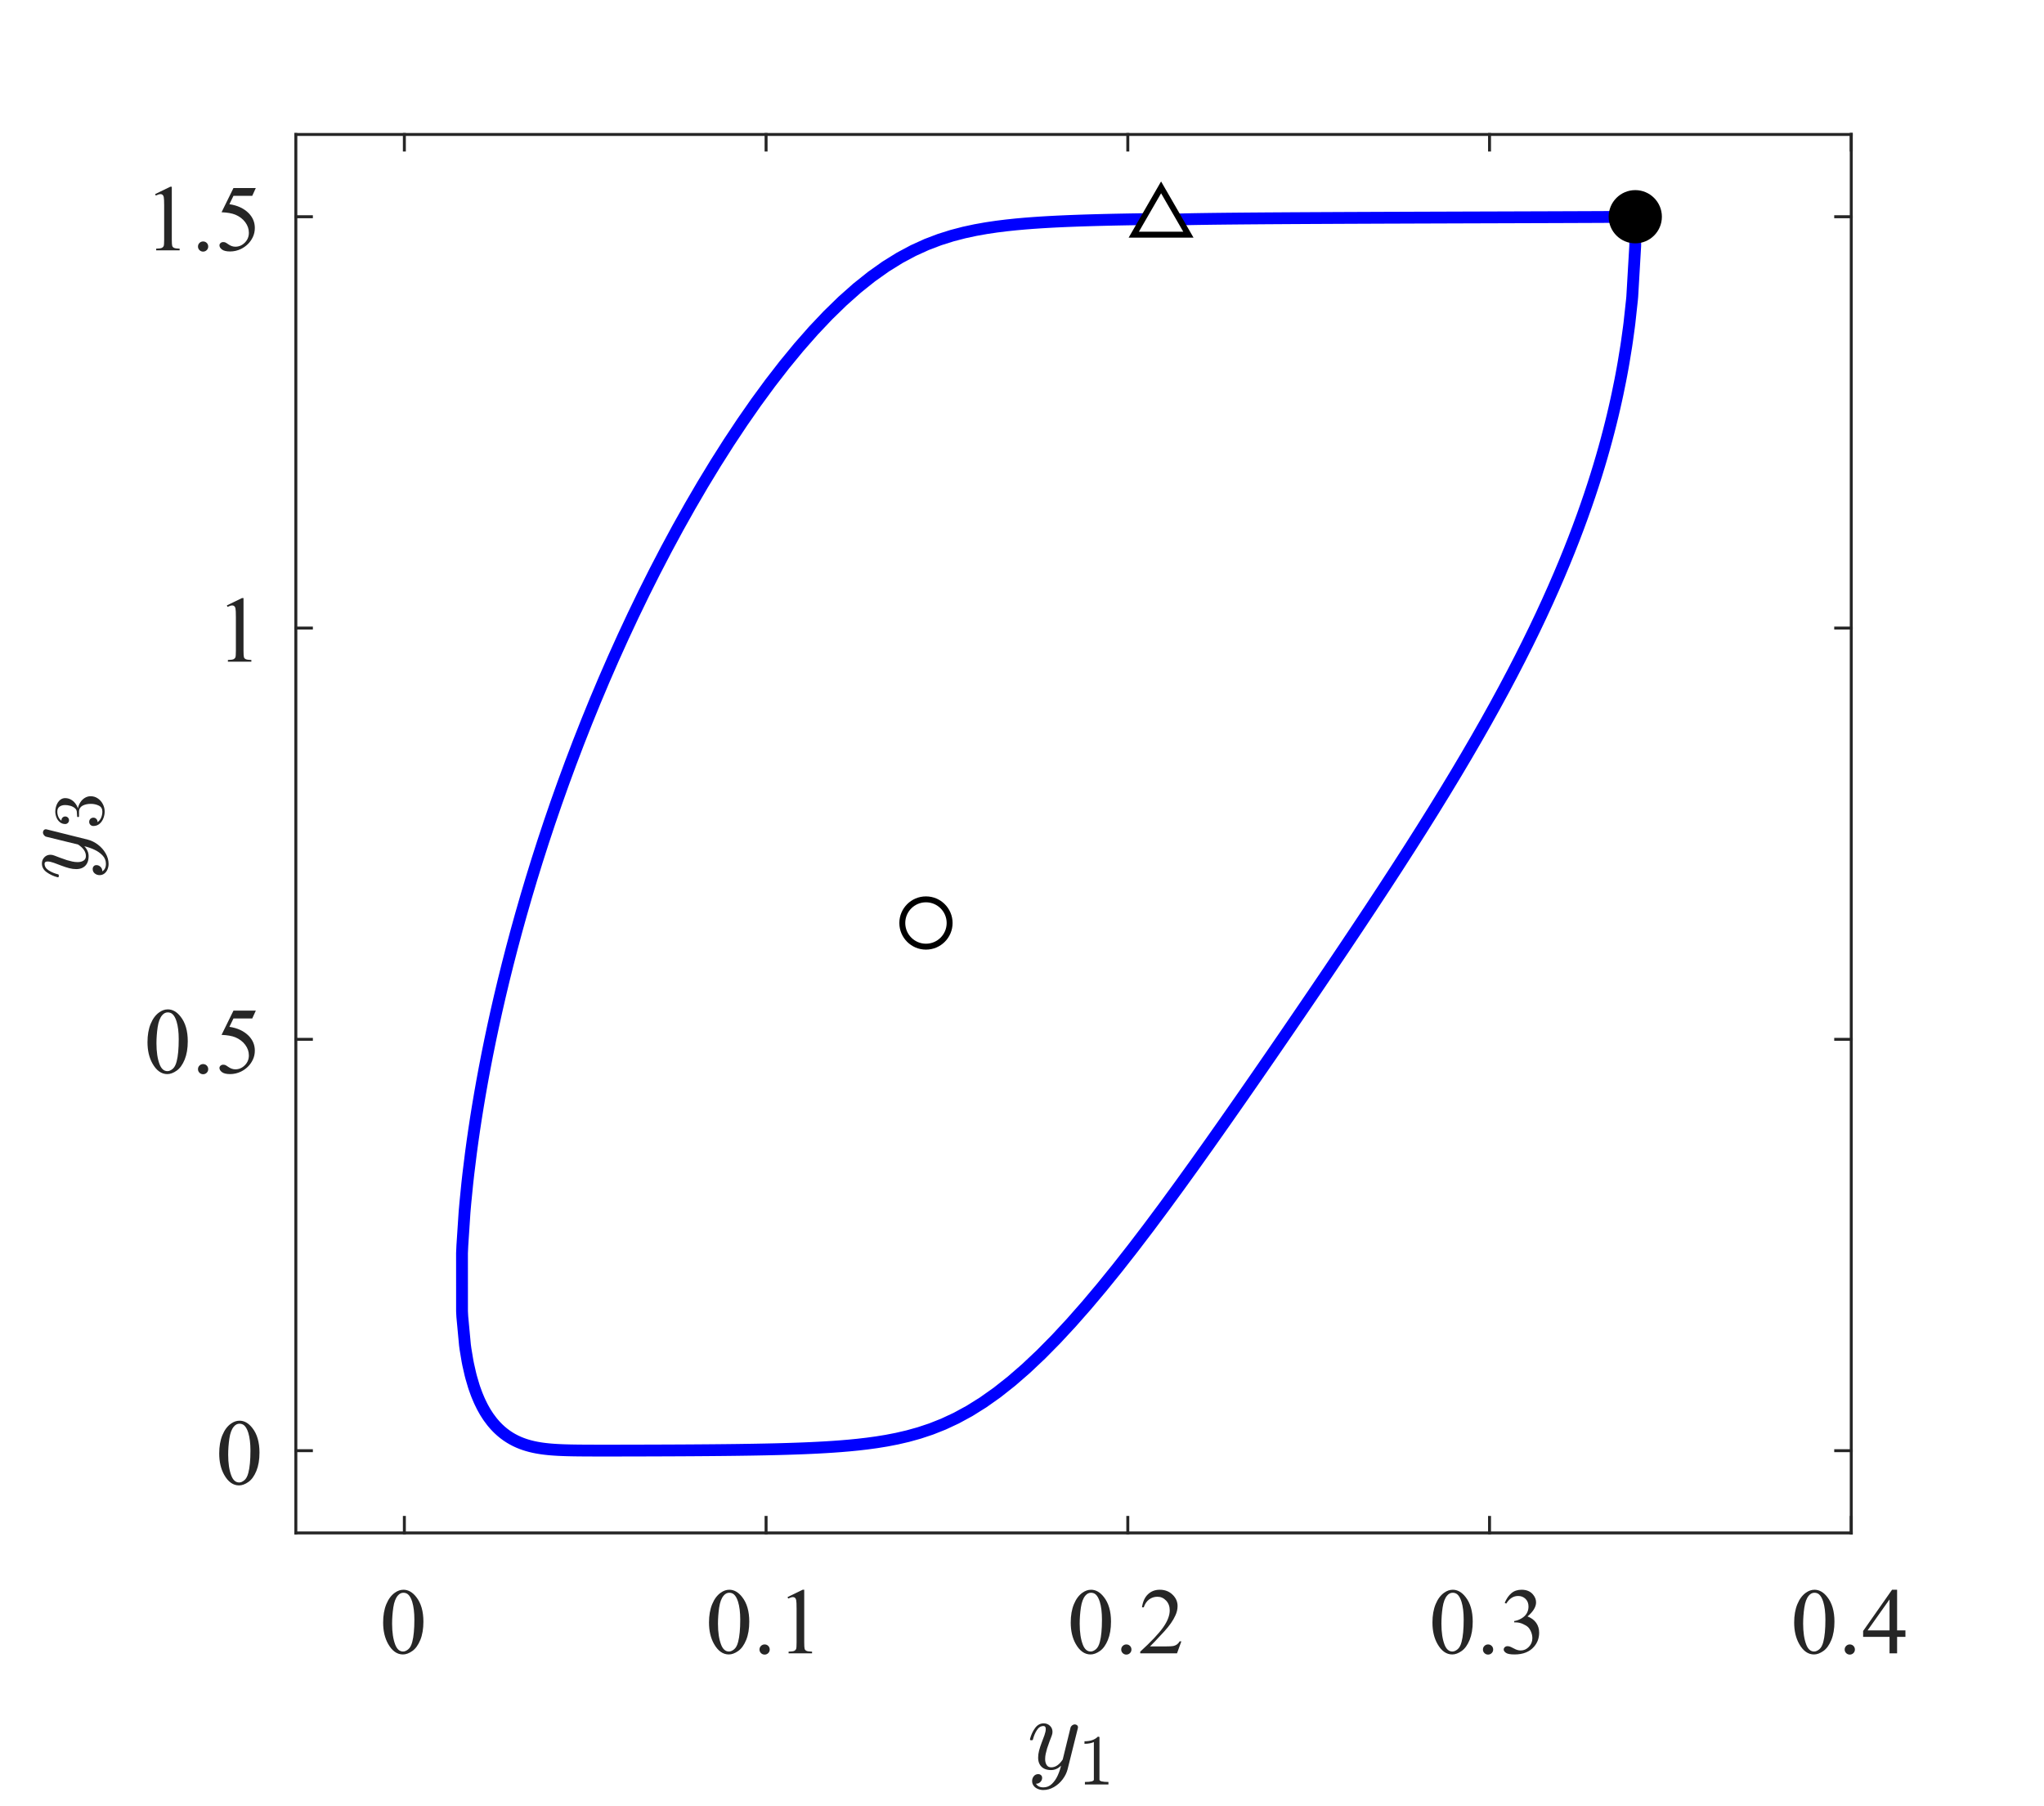 <?xml version="1.0"?>
<!DOCTYPE svg PUBLIC '-//W3C//DTD SVG 1.0//EN'
          'http://www.w3.org/TR/2001/REC-SVG-20010904/DTD/svg10.dtd'>
<svg xmlns:xlink="http://www.w3.org/1999/xlink" style="fill-opacity:1; color-rendering:auto; color-interpolation:auto; text-rendering:auto; stroke:black; stroke-linecap:square; stroke-miterlimit:10; shape-rendering:auto; stroke-opacity:1; fill:black; stroke-dasharray:none; font-weight:normal; stroke-width:1; font-family:'Dialog'; font-style:normal; stroke-linejoin:miter; font-size:12px; stroke-dashoffset:0; image-rendering:auto;" width="456" height="403" xmlns="http://www.w3.org/2000/svg"
><rect width="100%" height="100%" fill="#808080" stroke="none"/><!--Generated by the Batik Graphics2D SVG Generator--><defs id="genericDefs"
  /><g
  ><defs id="defs1"
    ><clipPath clipPathUnits="userSpaceOnUse" id="clipPath1"
      ><path d="M0 0 L456 0 L456 403 L0 403 L0 0 Z"
      /></clipPath
    ></defs
    ><g style="fill:white; stroke:white;"
    ><rect x="0" y="0" width="456" style="clip-path:url(#clipPath1); stroke:none;" height="403"
    /></g
    ><g style="fill:white; text-rendering:optimizeSpeed; color-rendering:optimizeSpeed; image-rendering:optimizeSpeed; shape-rendering:crispEdges; stroke:white; color-interpolation:sRGB;"
    ><rect x="0" width="456" height="403" y="0" style="stroke:none;"
      /><path style="stroke:none;" d="M66 342 L413 342 L413 30 L66 30 Z"
    /></g
    ><g style="fill:rgb(38,38,38); text-rendering:geometricPrecision; image-rendering:optimizeQuality; color-rendering:optimizeQuality; stroke-linejoin:round; stroke:rgb(38,38,38); color-interpolation:linearRGB; stroke-width:0.66;"
    ><line y2="342" style="fill:none;" x1="66" x2="413" y1="342"
      /><line y2="30" style="fill:none;" x1="66" x2="413" y1="30"
      /><line y2="338.53" style="fill:none;" x1="90.209" x2="90.209" y1="342"
      /><line y2="338.53" style="fill:none;" x1="170.907" x2="170.907" y1="342"
      /><line y2="338.53" style="fill:none;" x1="251.605" x2="251.605" y1="342"
      /><line y2="338.53" style="fill:none;" x1="332.302" x2="332.302" y1="342"
      /><line y2="338.53" style="fill:none;" x1="413" x2="413" y1="342"
      /><line y2="33.47" style="fill:none;" x1="90.209" x2="90.209" y1="30"
      /><line y2="33.47" style="fill:none;" x1="170.907" x2="170.907" y1="30"
      /><line y2="33.47" style="fill:none;" x1="251.605" x2="251.605" y1="30"
      /><line y2="33.47" style="fill:none;" x1="332.302" x2="332.302" y1="30"
      /><line y2="33.47" style="fill:none;" x1="413" x2="413" y1="30"
    /></g
    ><g transform="translate(90.209,348.861)" style="font-size:21.111px; fill:rgb(38,38,38); text-rendering:geometricPrecision; image-rendering:optimizeQuality; color-rendering:optimizeQuality; font-family:'Times New Roman'; stroke:rgb(38,38,38); color-interpolation:linearRGB;"
    ><path style="stroke:none;" d="M-4.734 13.125 Q-4.734 10.75 -4.023 9.031 Q-3.312 7.312 -2.109 6.469 Q-1.188 5.812 -0.203 5.812 Q1.391 5.812 2.656 7.438 Q4.25 9.453 4.25 12.922 Q4.25 15.328 3.555 17.023 Q2.859 18.719 1.773 19.484 Q0.688 20.25 -0.312 20.25 Q-2.297 20.25 -3.625 17.891 Q-4.734 15.922 -4.734 13.125 ZM-2.734 13.391 Q-2.734 16.25 -2.031 18.078 Q-1.438 19.594 -0.281 19.594 Q0.266 19.594 0.867 19.102 Q1.469 18.609 1.766 17.438 Q2.234 15.672 2.234 12.469 Q2.234 10.078 1.75 8.5 Q1.375 7.312 0.797 6.828 Q0.375 6.484 -0.219 6.484 Q-0.922 6.484 -1.453 7.109 Q-2.203 7.969 -2.469 9.789 Q-2.734 11.609 -2.734 13.391 Z"
    /></g
    ><g transform="translate(170.907,348.861)" style="font-size:21.111px; fill:rgb(38,38,38); text-rendering:geometricPrecision; image-rendering:optimizeQuality; color-rendering:optimizeQuality; font-family:'Times New Roman'; stroke:rgb(38,38,38); color-interpolation:linearRGB;"
    ><path style="stroke:none;" d="M-12.734 13.125 Q-12.734 10.75 -12.023 9.031 Q-11.312 7.312 -10.109 6.469 Q-9.188 5.812 -8.203 5.812 Q-6.609 5.812 -5.344 7.438 Q-3.75 9.453 -3.75 12.922 Q-3.75 15.328 -4.445 17.023 Q-5.141 18.719 -6.227 19.484 Q-7.312 20.25 -8.312 20.25 Q-10.297 20.25 -11.625 17.891 Q-12.734 15.922 -12.734 13.125 ZM-10.734 13.391 Q-10.734 16.25 -10.031 18.078 Q-9.438 19.594 -8.281 19.594 Q-7.734 19.594 -7.133 19.102 Q-6.531 18.609 -6.234 17.438 Q-5.766 15.672 -5.766 12.469 Q-5.766 10.078 -6.25 8.5 Q-6.625 7.312 -7.203 6.828 Q-7.625 6.484 -8.219 6.484 Q-8.922 6.484 -9.453 7.109 Q-10.203 7.969 -10.469 9.789 Q-10.734 11.609 -10.734 13.391 ZM-0.328 18.016 Q0.156 18.016 0.484 18.344 Q0.812 18.672 0.812 19.156 Q0.812 19.625 0.477 19.953 Q0.141 20.281 -0.328 20.281 Q-0.797 20.281 -1.133 19.953 Q-1.469 19.625 -1.469 19.156 Q-1.469 18.672 -1.133 18.344 Q-0.797 18.016 -0.328 18.016 ZM4.789 7.453 L8.164 5.812 L8.508 5.812 L8.508 17.547 Q8.508 18.719 8.602 19.008 Q8.695 19.297 9.008 19.445 Q9.32 19.594 10.258 19.625 L10.258 20 L5.023 20 L5.023 19.625 Q6.008 19.594 6.297 19.445 Q6.586 19.297 6.695 19.047 Q6.805 18.797 6.805 17.547 L6.805 10.047 Q6.805 8.531 6.711 8.094 Q6.633 7.766 6.445 7.609 Q6.258 7.453 5.992 7.453 Q5.617 7.453 4.93 7.781 L4.789 7.453 Z"
    /></g
    ><g transform="translate(251.605,348.861)" style="font-size:21.111px; fill:rgb(38,38,38); text-rendering:geometricPrecision; image-rendering:optimizeQuality; color-rendering:optimizeQuality; font-family:'Times New Roman'; stroke:rgb(38,38,38); color-interpolation:linearRGB;"
    ><path style="stroke:none;" d="M-12.734 13.125 Q-12.734 10.75 -12.023 9.031 Q-11.312 7.312 -10.109 6.469 Q-9.188 5.812 -8.203 5.812 Q-6.609 5.812 -5.344 7.438 Q-3.75 9.453 -3.75 12.922 Q-3.75 15.328 -4.445 17.023 Q-5.141 18.719 -6.227 19.484 Q-7.312 20.25 -8.312 20.25 Q-10.297 20.25 -11.625 17.891 Q-12.734 15.922 -12.734 13.125 ZM-10.734 13.391 Q-10.734 16.25 -10.031 18.078 Q-9.438 19.594 -8.281 19.594 Q-7.734 19.594 -7.133 19.102 Q-6.531 18.609 -6.234 17.438 Q-5.766 15.672 -5.766 12.469 Q-5.766 10.078 -6.25 8.5 Q-6.625 7.312 -7.203 6.828 Q-7.625 6.484 -8.219 6.484 Q-8.922 6.484 -9.453 7.109 Q-10.203 7.969 -10.469 9.789 Q-10.734 11.609 -10.734 13.391 ZM-0.328 18.016 Q0.156 18.016 0.484 18.344 Q0.812 18.672 0.812 19.156 Q0.812 19.625 0.477 19.953 Q0.141 20.281 -0.328 20.281 Q-0.797 20.281 -1.133 19.953 Q-1.469 19.625 -1.469 19.156 Q-1.469 18.672 -1.133 18.344 Q-0.797 18.016 -0.328 18.016 ZM11.945 17.328 L10.977 20 L2.773 20 L2.773 19.625 Q6.398 16.312 7.875 14.227 Q9.352 12.141 9.352 10.406 Q9.352 9.078 8.539 8.227 Q7.727 7.375 6.602 7.375 Q5.57 7.375 4.758 7.977 Q3.945 8.578 3.555 9.734 L3.164 9.734 Q3.43 7.844 4.492 6.828 Q5.555 5.812 7.133 5.812 Q8.836 5.812 9.969 6.898 Q11.102 7.984 11.102 9.453 Q11.102 10.516 10.602 11.578 Q9.852 13.234 8.148 15.094 Q5.586 17.875 4.961 18.453 L8.586 18.453 Q9.695 18.453 10.141 18.367 Q10.586 18.281 10.945 18.031 Q11.305 17.781 11.57 17.328 L11.945 17.328 Z"
    /></g
    ><g transform="translate(332.302,348.861)" style="font-size:21.111px; fill:rgb(38,38,38); text-rendering:geometricPrecision; image-rendering:optimizeQuality; color-rendering:optimizeQuality; font-family:'Times New Roman'; stroke:rgb(38,38,38); color-interpolation:linearRGB;"
    ><path style="stroke:none;" d="M-12.734 13.125 Q-12.734 10.75 -12.023 9.031 Q-11.312 7.312 -10.109 6.469 Q-9.188 5.812 -8.203 5.812 Q-6.609 5.812 -5.344 7.438 Q-3.75 9.453 -3.75 12.922 Q-3.75 15.328 -4.445 17.023 Q-5.141 18.719 -6.227 19.484 Q-7.312 20.25 -8.312 20.25 Q-10.297 20.25 -11.625 17.891 Q-12.734 15.922 -12.734 13.125 ZM-10.734 13.391 Q-10.734 16.25 -10.031 18.078 Q-9.438 19.594 -8.281 19.594 Q-7.734 19.594 -7.133 19.102 Q-6.531 18.609 -6.234 17.438 Q-5.766 15.672 -5.766 12.469 Q-5.766 10.078 -6.25 8.5 Q-6.625 7.312 -7.203 6.828 Q-7.625 6.484 -8.219 6.484 Q-8.922 6.484 -9.453 7.109 Q-10.203 7.969 -10.469 9.789 Q-10.734 11.609 -10.734 13.391 ZM-0.328 18.016 Q0.156 18.016 0.484 18.344 Q0.812 18.672 0.812 19.156 Q0.812 19.625 0.477 19.953 Q0.141 20.281 -0.328 20.281 Q-0.797 20.281 -1.133 19.953 Q-1.469 19.625 -1.469 19.156 Q-1.469 18.672 -1.133 18.344 Q-0.797 18.016 -0.328 18.016 ZM3.383 8.734 Q3.977 7.344 4.883 6.578 Q5.789 5.812 7.148 5.812 Q8.82 5.812 9.711 6.891 Q10.383 7.703 10.383 8.625 Q10.383 10.141 8.477 11.766 Q9.758 12.266 10.414 13.203 Q11.07 14.141 11.07 15.391 Q11.07 17.203 9.93 18.516 Q8.43 20.25 5.586 20.25 Q4.18 20.25 3.672 19.898 Q3.164 19.547 3.164 19.156 Q3.164 18.844 3.406 18.625 Q3.648 18.406 3.992 18.406 Q4.242 18.406 4.508 18.484 Q4.695 18.531 5.305 18.852 Q5.914 19.172 6.148 19.234 Q6.539 19.359 6.961 19.359 Q8.008 19.359 8.781 18.547 Q9.555 17.734 9.555 16.625 Q9.555 15.812 9.195 15.047 Q8.93 14.469 8.617 14.172 Q8.18 13.766 7.406 13.43 Q6.633 13.094 5.836 13.094 L5.508 13.094 L5.508 12.797 Q6.32 12.688 7.133 12.203 Q7.945 11.719 8.32 11.047 Q8.695 10.375 8.695 9.562 Q8.695 8.5 8.031 7.852 Q7.367 7.203 6.383 7.203 Q4.789 7.203 3.727 8.906 L3.383 8.734 Z"
    /></g
    ><g transform="translate(413,348.861)" style="font-size:21.111px; fill:rgb(38,38,38); text-rendering:geometricPrecision; image-rendering:optimizeQuality; color-rendering:optimizeQuality; font-family:'Times New Roman'; stroke:rgb(38,38,38); color-interpolation:linearRGB;"
    ><path style="stroke:none;" d="M-12.734 13.125 Q-12.734 10.75 -12.023 9.031 Q-11.312 7.312 -10.109 6.469 Q-9.188 5.812 -8.203 5.812 Q-6.609 5.812 -5.344 7.438 Q-3.75 9.453 -3.75 12.922 Q-3.75 15.328 -4.445 17.023 Q-5.141 18.719 -6.227 19.484 Q-7.312 20.25 -8.312 20.25 Q-10.297 20.25 -11.625 17.891 Q-12.734 15.922 -12.734 13.125 ZM-10.734 13.391 Q-10.734 16.25 -10.031 18.078 Q-9.438 19.594 -8.281 19.594 Q-7.734 19.594 -7.133 19.102 Q-6.531 18.609 -6.234 17.438 Q-5.766 15.672 -5.766 12.469 Q-5.766 10.078 -6.25 8.5 Q-6.625 7.312 -7.203 6.828 Q-7.625 6.484 -8.219 6.484 Q-8.922 6.484 -9.453 7.109 Q-10.203 7.969 -10.469 9.789 Q-10.734 11.609 -10.734 13.391 ZM-0.328 18.016 Q0.156 18.016 0.484 18.344 Q0.812 18.672 0.812 19.156 Q0.812 19.625 0.477 19.953 Q0.141 20.281 -0.328 20.281 Q-0.797 20.281 -1.133 19.953 Q-1.469 19.625 -1.469 19.156 Q-1.469 18.672 -1.133 18.344 Q-0.797 18.016 -0.328 18.016 ZM12.086 14.875 L12.086 16.328 L10.227 16.328 L10.227 20 L8.539 20 L8.539 16.328 L2.648 16.328 L2.648 15.016 L9.102 5.812 L10.227 5.812 L10.227 14.875 L12.086 14.875 ZM8.539 14.875 L8.539 7.969 L3.648 14.875 L8.539 14.875 Z"
    /></g
    ><g transform="translate(239.5,375.133)" style="font-size:23.222px; fill:rgb(38,38,38); text-rendering:geometricPrecision; image-rendering:optimizeQuality; color-rendering:optimizeQuality; font-family:'mwa_cmmi10'; stroke:rgb(38,38,38); color-interpolation:linearRGB;"
    ><path style="stroke:none;" d="M-8.4 22.803 Q-7.915 23.632 -6.728 23.632 Q-5.634 23.632 -4.837 22.866 Q-4.04 22.1 -3.548 21.014 Q-3.056 19.928 -2.79 18.803 Q-3.806 19.772 -5.009 19.772 Q-5.915 19.772 -6.556 19.452 Q-7.197 19.132 -7.548 18.507 Q-7.9 17.882 -7.9 17.007 Q-7.9 16.257 -7.697 15.46 Q-7.493 14.663 -7.126 13.694 Q-6.759 12.725 -6.493 12.007 Q-6.197 11.163 -6.197 10.616 Q-6.197 9.944 -6.697 9.944 Q-7.603 9.944 -8.197 10.882 Q-8.79 11.819 -9.072 12.975 Q-9.118 13.116 -9.259 13.116 L-9.525 13.116 Q-9.712 13.116 -9.712 12.897 L-9.712 12.835 Q-9.353 11.46 -8.587 10.405 Q-7.822 9.35 -6.65 9.35 Q-5.837 9.35 -5.267 9.889 Q-4.697 10.428 -4.697 11.257 Q-4.697 11.678 -4.884 12.147 Q-4.993 12.428 -5.353 13.374 Q-5.712 14.319 -5.9 14.936 Q-6.087 15.553 -6.212 16.147 Q-6.337 16.741 -6.337 17.335 Q-6.337 18.1 -6.009 18.632 Q-5.681 19.163 -4.978 19.163 Q-3.556 19.163 -2.415 17.413 L-0.681 10.335 Q-0.603 10.022 -0.322 9.803 Q-0.04 9.585 0.288 9.585 Q0.569 9.585 0.78 9.764 Q0.991 9.944 0.991 10.241 Q0.991 10.382 0.96 10.428 L-1.321 19.569 Q-1.618 20.757 -2.431 21.835 Q-3.243 22.913 -4.384 23.569 Q-5.525 24.225 -6.759 24.225 Q-7.353 24.225 -7.939 23.991 Q-8.525 23.757 -8.884 23.296 Q-9.243 22.835 -9.243 22.225 Q-9.243 21.6 -8.868 21.139 Q-8.493 20.678 -7.884 20.678 Q-7.509 20.678 -7.259 20.905 Q-7.009 21.132 -7.009 21.507 Q-7.009 22.038 -7.4 22.428 Q-7.79 22.819 -8.322 22.819 Q-8.337 22.803 -8.361 22.803 Q-8.384 22.803 -8.4 22.803 Z"
      /><path style="stroke:none;" d="M2.533 22.99 L2.533 22.427 Q4.533 22.427 4.533 21.912 L4.533 13.521 Q3.704 13.912 2.439 13.912 L2.439 13.349 Q4.408 13.349 5.408 12.334 L5.626 12.334 Q5.689 12.334 5.736 12.373 Q5.783 12.412 5.783 12.474 L5.783 21.912 Q5.783 22.427 7.783 22.427 L7.783 22.99 L2.533 22.99 Z"
    /></g
    ><g style="fill:rgb(38,38,38); text-rendering:geometricPrecision; image-rendering:optimizeQuality; color-rendering:optimizeQuality; stroke-linejoin:round; stroke:rgb(38,38,38); color-interpolation:linearRGB; stroke-width:0.66;"
    ><line y2="30" style="fill:none;" x1="66" x2="66" y1="342"
      /><line y2="30" style="fill:none;" x1="413" x2="413" y1="342"
      /><line y2="323.647" style="fill:none;" x1="66" x2="69.47" y1="323.647"
      /><line y2="231.882" style="fill:none;" x1="66" x2="69.47" y1="231.882"
      /><line y2="140.118" style="fill:none;" x1="66" x2="69.47" y1="140.118"
      /><line y2="48.353" style="fill:none;" x1="66" x2="69.47" y1="48.353"
      /><line y2="323.647" style="fill:none;" x1="413" x2="409.53" y1="323.647"
      /><line y2="231.882" style="fill:none;" x1="413" x2="409.53" y1="231.882"
      /><line y2="140.118" style="fill:none;" x1="413" x2="409.53" y1="140.118"
      /><line y2="48.353" style="fill:none;" x1="413" x2="409.53" y1="48.353"
    /></g
    ><g transform="translate(59.139,323.647)" style="font-size:21.111px; fill:rgb(38,38,38); text-rendering:geometricPrecision; image-rendering:optimizeQuality; color-rendering:optimizeQuality; font-family:'Times New Roman'; stroke:rgb(38,38,38); color-interpolation:linearRGB;"
    ><path style="stroke:none;" d="M-10.234 0.625 Q-10.234 -1.75 -9.523 -3.469 Q-8.812 -5.188 -7.609 -6.031 Q-6.688 -6.688 -5.703 -6.688 Q-4.109 -6.688 -2.844 -5.062 Q-1.25 -3.047 -1.25 0.422 Q-1.25 2.828 -1.945 4.523 Q-2.641 6.219 -3.727 6.984 Q-4.812 7.75 -5.812 7.75 Q-7.797 7.75 -9.125 5.391 Q-10.234 3.422 -10.234 0.625 ZM-8.234 0.891 Q-8.234 3.75 -7.531 5.578 Q-6.938 7.094 -5.781 7.094 Q-5.234 7.094 -4.633 6.602 Q-4.031 6.109 -3.734 4.938 Q-3.266 3.172 -3.266 -0.031 Q-3.266 -2.422 -3.75 -4 Q-4.125 -5.188 -4.703 -5.672 Q-5.125 -6.016 -5.719 -6.016 Q-6.422 -6.016 -6.953 -5.391 Q-7.703 -4.531 -7.969 -2.711 Q-8.234 -0.891 -8.234 0.891 Z"
    /></g
    ><g transform="translate(59.139,231.882)" style="font-size:21.111px; fill:rgb(38,38,38); text-rendering:geometricPrecision; image-rendering:optimizeQuality; color-rendering:optimizeQuality; font-family:'Times New Roman'; stroke:rgb(38,38,38); color-interpolation:linearRGB;"
    ><path style="stroke:none;" d="M-26.234 0.625 Q-26.234 -1.75 -25.523 -3.469 Q-24.812 -5.188 -23.609 -6.031 Q-22.688 -6.688 -21.703 -6.688 Q-20.109 -6.688 -18.844 -5.062 Q-17.25 -3.047 -17.25 0.422 Q-17.25 2.828 -17.945 4.523 Q-18.641 6.219 -19.727 6.984 Q-20.812 7.75 -21.812 7.75 Q-23.797 7.75 -25.125 5.391 Q-26.234 3.422 -26.234 0.625 ZM-24.234 0.891 Q-24.234 3.75 -23.531 5.578 Q-22.938 7.094 -21.781 7.094 Q-21.234 7.094 -20.633 6.602 Q-20.031 6.109 -19.734 4.938 Q-19.266 3.172 -19.266 -0.031 Q-19.266 -2.422 -19.75 -4 Q-20.125 -5.188 -20.703 -5.672 Q-21.125 -6.016 -21.719 -6.016 Q-22.422 -6.016 -22.953 -5.391 Q-23.703 -4.531 -23.969 -2.711 Q-24.234 -0.891 -24.234 0.891 ZM-13.828 5.516 Q-13.344 5.516 -13.016 5.844 Q-12.688 6.172 -12.688 6.656 Q-12.688 7.125 -13.023 7.453 Q-13.359 7.781 -13.828 7.781 Q-14.297 7.781 -14.633 7.453 Q-14.969 7.125 -14.969 6.656 Q-14.969 6.172 -14.633 5.844 Q-14.297 5.516 -13.828 5.516 ZM-2.07 -6.406 L-2.867 -4.656 L-7.055 -4.656 L-7.961 -2.797 Q-5.242 -2.391 -3.648 -0.781 Q-2.289 0.625 -2.289 2.5 Q-2.289 3.609 -2.734 4.539 Q-3.18 5.469 -3.859 6.125 Q-4.539 6.781 -5.367 7.188 Q-6.539 7.75 -7.789 7.75 Q-9.039 7.75 -9.609 7.32 Q-10.18 6.891 -10.18 6.375 Q-10.18 6.094 -9.938 5.875 Q-9.695 5.656 -9.352 5.656 Q-9.07 5.656 -8.875 5.734 Q-8.68 5.812 -8.195 6.156 Q-7.43 6.688 -6.633 6.688 Q-5.43 6.688 -4.523 5.781 Q-3.617 4.875 -3.617 3.578 Q-3.617 2.312 -4.43 1.219 Q-5.242 0.125 -6.664 -0.469 Q-7.789 -0.922 -9.711 -1 L-7.055 -6.406 L-2.07 -6.406 Z"
    /></g
    ><g transform="translate(59.139,140.118)" style="font-size:21.111px; fill:rgb(38,38,38); text-rendering:geometricPrecision; image-rendering:optimizeQuality; color-rendering:optimizeQuality; font-family:'Times New Roman'; stroke:rgb(38,38,38); color-interpolation:linearRGB;"
    ><path style="stroke:none;" d="M-8.531 -5.047 L-5.156 -6.688 L-4.812 -6.688 L-4.812 5.047 Q-4.812 6.219 -4.719 6.508 Q-4.625 6.797 -4.312 6.945 Q-4 7.094 -3.062 7.125 L-3.062 7.5 L-8.297 7.5 L-8.297 7.125 Q-7.312 7.094 -7.023 6.945 Q-6.734 6.797 -6.625 6.547 Q-6.516 6.297 -6.516 5.047 L-6.516 -2.453 Q-6.516 -3.969 -6.609 -4.406 Q-6.688 -4.734 -6.875 -4.891 Q-7.062 -5.047 -7.328 -5.047 Q-7.703 -5.047 -8.391 -4.719 L-8.531 -5.047 Z"
    /></g
    ><g transform="translate(59.139,48.353)" style="font-size:21.111px; fill:rgb(38,38,38); text-rendering:geometricPrecision; image-rendering:optimizeQuality; color-rendering:optimizeQuality; font-family:'Times New Roman'; stroke:rgb(38,38,38); color-interpolation:linearRGB;"
    ><path style="stroke:none;" d="M-24.531 -5.047 L-21.156 -6.688 L-20.812 -6.688 L-20.812 5.047 Q-20.812 6.219 -20.719 6.508 Q-20.625 6.797 -20.312 6.945 Q-20 7.094 -19.062 7.125 L-19.062 7.5 L-24.297 7.5 L-24.297 7.125 Q-23.312 7.094 -23.023 6.945 Q-22.734 6.797 -22.625 6.547 Q-22.516 6.297 -22.516 5.047 L-22.516 -2.453 Q-22.516 -3.969 -22.609 -4.406 Q-22.688 -4.734 -22.875 -4.891 Q-23.062 -5.047 -23.328 -5.047 Q-23.703 -5.047 -24.391 -4.719 L-24.531 -5.047 ZM-13.828 5.516 Q-13.344 5.516 -13.016 5.844 Q-12.688 6.172 -12.688 6.656 Q-12.688 7.125 -13.023 7.453 Q-13.359 7.781 -13.828 7.781 Q-14.297 7.781 -14.633 7.453 Q-14.969 7.125 -14.969 6.656 Q-14.969 6.172 -14.633 5.844 Q-14.297 5.516 -13.828 5.516 ZM-2.07 -6.406 L-2.867 -4.656 L-7.055 -4.656 L-7.961 -2.797 Q-5.242 -2.391 -3.648 -0.781 Q-2.289 0.625 -2.289 2.5 Q-2.289 3.609 -2.734 4.539 Q-3.18 5.469 -3.859 6.125 Q-4.539 6.781 -5.367 7.188 Q-6.539 7.75 -7.789 7.75 Q-9.039 7.75 -9.609 7.32 Q-10.18 6.891 -10.18 6.375 Q-10.18 6.094 -9.938 5.875 Q-9.695 5.656 -9.352 5.656 Q-9.07 5.656 -8.875 5.734 Q-8.68 5.812 -8.195 6.156 Q-7.43 6.688 -6.633 6.688 Q-5.43 6.688 -4.523 5.781 Q-3.617 4.875 -3.617 3.578 Q-3.617 2.312 -4.43 1.219 Q-5.242 0.125 -6.664 -0.469 Q-7.789 -0.922 -9.711 -1 L-7.055 -6.406 L-2.07 -6.406 Z"
    /></g
    ><g transform="translate(27.867,186) rotate(-90)" style="font-size:23.222px; fill:rgb(38,38,38); text-rendering:geometricPrecision; image-rendering:optimizeQuality; color-rendering:optimizeQuality; font-family:'mwa_cmmi10'; stroke:rgb(38,38,38); color-interpolation:linearRGB;"
    ><path style="stroke:none;" d="M-8.4 -5.063 Q-7.915 -4.235 -6.728 -4.235 Q-5.634 -4.235 -4.837 -5.001 Q-4.04 -5.766 -3.548 -6.852 Q-3.056 -7.938 -2.79 -9.063 Q-3.806 -8.095 -5.009 -8.095 Q-5.915 -8.095 -6.556 -8.415 Q-7.197 -8.735 -7.548 -9.36 Q-7.9 -9.985 -7.9 -10.86 Q-7.9 -11.61 -7.697 -12.407 Q-7.493 -13.204 -7.126 -14.173 Q-6.759 -15.141 -6.493 -15.86 Q-6.197 -16.704 -6.197 -17.251 Q-6.197 -17.923 -6.697 -17.923 Q-7.603 -17.923 -8.197 -16.985 Q-8.79 -16.048 -9.072 -14.891 Q-9.118 -14.751 -9.259 -14.751 L-9.525 -14.751 Q-9.712 -14.751 -9.712 -14.97 L-9.712 -15.032 Q-9.353 -16.407 -8.587 -17.462 Q-7.822 -18.516 -6.65 -18.516 Q-5.837 -18.516 -5.267 -17.977 Q-4.697 -17.438 -4.697 -16.61 Q-4.697 -16.188 -4.884 -15.72 Q-4.993 -15.438 -5.353 -14.493 Q-5.712 -13.548 -5.9 -12.93 Q-6.087 -12.313 -6.212 -11.72 Q-6.337 -11.126 -6.337 -10.532 Q-6.337 -9.766 -6.009 -9.235 Q-5.681 -8.704 -4.978 -8.704 Q-3.556 -8.704 -2.415 -10.454 L-0.681 -17.532 Q-0.603 -17.845 -0.322 -18.063 Q-0.04 -18.282 0.288 -18.282 Q0.569 -18.282 0.78 -18.102 Q0.991 -17.923 0.991 -17.626 Q0.991 -17.485 0.96 -17.438 L-1.321 -8.298 Q-1.618 -7.11 -2.431 -6.032 Q-3.243 -4.954 -4.384 -4.298 Q-5.525 -3.641 -6.759 -3.641 Q-7.353 -3.641 -7.939 -3.876 Q-8.525 -4.11 -8.884 -4.571 Q-9.243 -5.032 -9.243 -5.641 Q-9.243 -6.266 -8.868 -6.727 Q-8.493 -7.188 -7.884 -7.188 Q-7.509 -7.188 -7.259 -6.962 Q-7.009 -6.735 -7.009 -6.36 Q-7.009 -5.829 -7.4 -5.438 Q-7.79 -5.048 -8.322 -5.048 Q-8.337 -5.063 -8.361 -5.063 Q-8.384 -5.063 -8.4 -5.063 Z"
      /><path style="stroke:none;" d="M2.579 -6.111 Q2.954 -5.564 3.587 -5.299 Q4.22 -5.033 4.939 -5.033 Q5.876 -5.033 6.267 -5.83 Q6.658 -6.627 6.658 -7.627 Q6.658 -8.08 6.572 -8.533 Q6.486 -8.986 6.29 -9.377 Q6.095 -9.767 5.759 -10.002 Q5.423 -10.236 4.923 -10.236 L3.861 -10.236 Q3.72 -10.236 3.72 -10.392 L3.72 -10.533 Q3.72 -10.658 3.861 -10.658 L4.751 -10.72 Q5.314 -10.72 5.681 -11.142 Q6.048 -11.564 6.22 -12.174 Q6.392 -12.783 6.392 -13.33 Q6.392 -14.095 6.033 -14.588 Q5.673 -15.08 4.939 -15.08 Q4.33 -15.08 3.775 -14.845 Q3.22 -14.611 2.892 -14.142 Q2.923 -14.158 2.947 -14.158 Q2.97 -14.158 3.001 -14.158 Q3.361 -14.158 3.603 -13.908 Q3.845 -13.658 3.845 -13.314 Q3.845 -12.97 3.603 -12.72 Q3.361 -12.47 3.001 -12.47 Q2.658 -12.47 2.408 -12.72 Q2.158 -12.97 2.158 -13.314 Q2.158 -14.002 2.572 -14.51 Q2.986 -15.017 3.634 -15.275 Q4.283 -15.533 4.939 -15.533 Q5.423 -15.533 5.962 -15.392 Q6.501 -15.252 6.939 -14.978 Q7.376 -14.705 7.658 -14.283 Q7.939 -13.861 7.939 -13.33 Q7.939 -12.658 7.634 -12.088 Q7.33 -11.517 6.806 -11.103 Q6.283 -10.689 5.658 -10.486 Q6.361 -10.345 6.986 -9.955 Q7.611 -9.564 7.986 -8.955 Q8.361 -8.345 8.361 -7.642 Q8.361 -6.767 7.876 -6.049 Q7.392 -5.33 6.603 -4.924 Q5.814 -4.517 4.939 -4.517 Q4.189 -4.517 3.439 -4.806 Q2.689 -5.096 2.204 -5.666 Q1.72 -6.236 1.72 -7.033 Q1.72 -7.439 1.986 -7.705 Q2.251 -7.971 2.658 -7.971 Q2.908 -7.971 3.126 -7.846 Q3.345 -7.721 3.462 -7.502 Q3.579 -7.283 3.579 -7.033 Q3.579 -6.642 3.306 -6.377 Q3.033 -6.111 2.658 -6.111 L2.579 -6.111 Z"
    /></g
    ><g style="stroke-linecap:butt; fill:blue; text-rendering:geometricPrecision; image-rendering:optimizeQuality; color-rendering:optimizeQuality; stroke-linejoin:round; stroke:blue; color-interpolation:linearRGB; stroke-width:2.639;"
    ><path d="M260.288 48.833 L259.775 48.835 L259.603 48.836 L259.064 48.838 L259.057 48.838 L258.42 48.846 L258.38 48.846 L257.742 48.855 L257.659 48.856 L257.158 48.862 L257.038 48.864 L256.472 48.872 L256.307 48.874 L255.944 48.879 L255.745 48.882 L255.306 48.888 L255.065 48.892 L254.534 48.9 L254.242 48.904 L253.931 48.909 L253.599 48.915 L253.245 48.92 L252.868 48.927 L252.466 48.933 L252.037 48.941 L251.58 48.949 L251.092 48.958 L250.572 48.968 L250.016 48.978 L249.424 48.99 L248.792 49.003 L248.117 49.017 L247.397 49.034 L246.629 49.051 L245.809 49.072 L244.934 49.094 L244 49.12 L243.004 49.148 L241.941 49.181 L240.807 49.219 L239.598 49.263 L238.309 49.313 L236.936 49.372 L235.474 49.441 L233.917 49.524 L232.263 49.622 L230.505 49.741 L228.641 49.885 L226.666 50.062 L224.577 50.281 L222.371 50.554 L220.049 50.898 L217.609 51.332 L215.053 51.882 L212.384 52.578 L209.608 53.454 L206.731 54.548 L203.762 55.896 L200.712 57.527 L197.593 59.464 L194.419 61.717 L191.203 64.288 L187.96 67.168 L184.704 70.34 L181.449 73.782 L178.207 77.472 L174.992 81.382 L171.812 85.488 L168.679 89.763 L165.602 94.184 L162.586 98.727 L159.639 103.371 L156.767 108.095 L153.974 112.882 L151.263 117.714 L148.638 122.575 L146.101 127.452 L143.653 132.331 L141.295 137.201 L139.028 142.051 L136.852 146.87 L134.766 151.652 L132.769 156.388 L130.861 161.071 L129.04 165.695 L127.305 170.254 L125.653 174.744 L124.082 179.162 L122.591 183.502 L121.178 187.763 L119.839 191.942 L118.572 196.036 L117.376 200.044 L116.246 203.965 L115.182 207.797 L114.18 211.54 L113.238 215.194 L112.353 218.757 L111.524 222.232 L110.747 225.617 L110.021 228.912 L109.343 232.12 L108.71 235.24 L108.122 238.273 L107.575 241.221 L107.069 244.084 L106.6 246.864 L106.167 249.562 L105.769 252.18 L105.403 254.719 L105.069 257.18 L104.488 261.875 L104.239 264.112 L103.816 268.374 L103.639 270.403 L103.145 277.869 L103.069 279.582 L103.074 292.567 L103.138 293.768 L103.732 300.111 L103.86 301.036 L104.289 303.612 L104.445 304.407 L104.947 306.618 L105.124 307.299 L105.681 309.192 L105.875 309.775 L106.272 310.874 L106.474 311.392 L106.887 312.369 L107.097 312.828 L107.521 313.694 L107.736 314.102 L108.169 314.87 L108.387 315.231 L108.825 315.911 L109.044 316.23 L109.704 317.115 L109.924 317.386 L110.363 317.896 L110.582 318.136 L111.018 318.587 L111.235 318.799 L111.667 319.197 L111.882 319.384 L112.308 319.735 L112.52 319.9 L112.94 320.21 L113.148 320.355 L113.561 320.628 L113.766 320.756 L114.171 320.996 L114.371 321.109 L114.965 321.42 L115.16 321.515 L115.547 321.693 L115.738 321.777 L116.303 322.007 L116.489 322.077 L116.856 322.209 L117.037 322.271 L117.575 322.442 L117.751 322.493 L118.273 322.637 L118.445 322.68 L118.952 322.8 L119.119 322.837 L119.612 322.938 L119.775 322.969 L120.256 323.053 L120.414 323.079 L120.883 323.15 L121.037 323.172 L121.495 323.231 L121.646 323.249 L122.241 323.314 L122.388 323.329 L122.824 323.368 L122.968 323.381 L123.538 323.424 L123.679 323.434 L124.237 323.468 L124.375 323.476 L124.787 323.497 L124.924 323.503 L125.465 323.526 L125.6 323.532 L126.135 323.55 L126.268 323.554 L126.798 323.568 L126.93 323.572 L127.458 323.583 L127.589 323.586 L128.115 323.595 L128.246 323.597 L128.772 323.604 L128.904 323.605 L129.432 323.611 L129.565 323.612 L130.097 323.616 L130.231 323.617 L130.769 323.62 L130.905 323.621 L131.451 323.624 L131.588 323.624 L132.144 323.626 L132.285 323.626 L132.71 323.627 L132.853 323.628 L133.434 323.628 L133.581 323.629 L134.027 323.629 L134.178 323.629 L134.791 323.629 L134.946 323.629 L135.421 323.629 L135.582 323.629 L136.072 323.629 L136.238 323.629 L136.746 323.628 L136.918 323.628 L137.445 323.628 L137.624 323.627 L137.987 323.627 L138.172 323.627 L138.739 323.626 L138.932 323.625 L139.325 323.625 L139.525 323.625 L139.933 323.624 L140.14 323.623 L140.564 323.623 L140.78 323.622 L141.221 323.621 L141.446 323.621 L141.906 323.62 L142.141 323.619 L142.622 323.618 L142.868 323.617 L143.373 323.616 L143.631 323.615 L143.893 323.614 L144.16 323.614 L144.708 323.612 L144.99 323.611 L145.276 323.61 L145.568 323.609 L145.865 323.608 L146.168 323.607 L146.476 323.606 L146.791 323.605 L147.112 323.604 L147.439 323.603 L147.774 323.601 L148.115 323.6 L148.463 323.599 L148.819 323.597 L149.183 323.596 L149.555 323.594 L149.936 323.592 L150.325 323.591 L150.724 323.589 L151.132 323.587 L151.55 323.585 L151.978 323.582 L152.417 323.58 L152.868 323.578 L153.33 323.575 L153.804 323.572 L154.292 323.569 L154.792 323.566 L155.307 323.563 L155.836 323.559 L156.38 323.555 L156.941 323.551 L157.518 323.547 L158.113 323.542 L158.726 323.537 L159.359 323.531 L160.012 323.525 L160.687 323.519 L161.383 323.512 L162.104 323.504 L162.849 323.496 L163.621 323.487 L164.42 323.477 L165.249 323.466 L166.108 323.453 L166.999 323.44 L167.925 323.425 L168.887 323.408 L169.887 323.389 L170.928 323.368 L172.012 323.344 L173.141 323.318 L174.319 323.287 L175.547 323.252 L176.829 323.211 L178.169 323.164 L179.57 323.11 L181.034 323.046 L182.567 322.971 L184.172 322.882 L185.853 322.775 L187.615 322.647 L189.461 322.491 L191.396 322.3 L193.424 322.066 L195.549 321.776 L197.774 321.415 L200.103 320.964 L202.538 320.399 L205.079 319.691 L207.728 318.81 L210.482 317.719 L213.338 316.385 L216.291 314.779 L219.334 312.875 L222.459 310.663 L225.656 308.137 L228.916 305.304 L232.228 302.178 L235.582 298.778 L238.969 295.129 L242.381 291.254 L245.811 287.179 L249.253 282.931 L252.701 278.533 L256.153 274.008 L259.604 269.379 L263.051 264.666 L266.493 259.887 L269.926 255.061 L273.348 250.202 L276.754 245.326 L280.142 240.446 L283.505 235.573 L286.839 230.718 L290.138 225.892 L293.397 221.103 L296.608 216.359 L299.765 211.666 L302.862 207.032 L305.893 202.461 L308.851 197.959 L311.731 193.529 L314.528 189.175 L317.238 184.901 L319.858 180.709 L322.385 176.601 L324.815 172.579 L327.149 168.644 L329.386 164.797 L331.524 161.04 L333.565 157.372 L335.509 153.794 L337.357 150.305 L339.113 146.906 L340.776 143.596 L342.351 140.375 L343.84 137.241 L345.245 134.194 L346.569 131.232 L347.817 128.356 L348.99 125.563 L350.091 122.852 L351.126 120.222 L352.095 117.671 L353.003 115.198 L353.853 112.801 L354.648 110.479 L355.39 108.231 L356.084 106.053 L356.73 103.946 L357.333 101.907 L357.894 99.935 L358.417 98.028 L358.903 96.184 L359.356 94.402 L359.776 92.68 L360.166 91.016 L360.528 89.409 L360.864 87.858 L361.465 84.914 L361.733 83.519 L361.98 82.173 L362.21 80.874 L362.8 77.251 L362.967 76.129 L363.397 73.002 L363.519 72.035 L364.073 66.943 L364.142 66.202 L364.799 54.928 L364.805 54.655 L364.815 48.353 L364.815 48.353" style="fill:none; fill-rule:evenodd;"
      /><path d="M259.583 48.525 L259.42 49.179 L259.7 49.161 L259.749 49.156 L260.339 49.099 L260.426 49.092 L260.948 49.054 L261.073 49.047 L261.653 49.016 L261.821 49.008 L262.189 48.993 L262.39 48.985 L262.83 48.969 L263.07 48.961 L263.595 48.946 L263.882 48.938 L264.186 48.93 L264.508 48.922 L264.85 48.914 L265.212 48.906 L265.595 48.898 L266.001 48.89 L266.431 48.882 L266.886 48.874 L267.368 48.866 L267.877 48.858 L268.416 48.85 L268.985 48.842 L269.587 48.833 L270.222 48.825 L270.892 48.816 L271.598 48.808 L272.343 48.8 L273.127 48.791 L273.952 48.782 L274.82 48.774 L275.731 48.765 L276.688 48.757 L277.691 48.748 L278.741 48.739 L279.84 48.731 L280.989 48.722 L282.187 48.713 L283.435 48.705 L284.734 48.696 L286.084 48.688 L287.483 48.679 L288.931 48.671 L290.428 48.662 L291.971 48.654 L293.559 48.646 L295.19 48.638 L296.861 48.63 L298.569 48.622 L300.312 48.614 L302.084 48.607 L303.883 48.599 L305.705 48.592 L307.544 48.584 L309.396 48.577 L311.257 48.571 L313.121 48.564 L314.984 48.557 L316.841 48.55 L318.686 48.544 L320.516 48.538 L322.326 48.532 L324.111 48.526 L325.868 48.52 L327.593 48.515 L329.283 48.509 L330.933 48.504 L332.543 48.499 L334.11 48.494 L335.63 48.489 L337.104 48.484 L338.529 48.48 L339.904 48.475 L341.229 48.471 L342.504 48.467 L343.728 48.462 L344.902 48.459 L346.025 48.455 L347.099 48.451 L348.124 48.447 L349.101 48.444 L350.03 48.441 L350.914 48.437 L351.754 48.434 L352.551 48.431 L353.305 48.428 L354.02 48.425 L354.695 48.423 L355.333 48.42 L355.935 48.418 L356.504 48.415 L357.039 48.413 L357.543 48.41 L358.017 48.408 L358.463 48.406 L358.882 48.404 L359.275 48.402 L359.644 48.4 L359.99 48.398 L360.314 48.397 L360.618 48.395 L360.902 48.393 L361.417 48.39 L361.65 48.389 L362.07 48.386 L362.26 48.385 L362.756 48.381 L362.9 48.38 L363.383 48.376 L363.484 48.375 L364.128 48.368 L364.177 48.367 L364.799 48.355 L364.8 48.355 L364.815 48.353 L364.815 48.353" style="fill:none; fill-rule:evenodd;"
    /></g
    ><g transform="translate(206.575,205.924)" style="fill:white; text-rendering:geometricPrecision; color-rendering:optimizeQuality; image-rendering:optimizeQuality; color-interpolation:linearRGB; stroke:white;"
    ><circle r="5.278" style="stroke:none;" cx="0" cy="0"
    /></g
    ><g transform="translate(206.575,205.924)" style="stroke-linecap:butt; text-rendering:geometricPrecision; color-rendering:optimizeQuality; image-rendering:optimizeQuality; stroke-linejoin:round; color-interpolation:linearRGB; stroke-width:2.639;"
    ><path style="stroke:none;" d="M0 -4.618 C2.55 -4.618 4.618 -2.55 4.618 0 L4.618 0 C4.618 2.55 2.55 4.618 -0 4.618 C-2.55 4.618 -4.618 2.55 -4.618 -0 C-4.618 -2.55 -2.55 -4.618 0 -4.618 ZM0 -5.938 C-3.279 -5.938 -5.938 -3.279 -5.938 -0 C-5.938 3.279 -3.279 5.938 -0 5.938 C3.279 5.938 5.938 3.279 5.938 0 L5.938 0 C5.938 -3.279 3.279 -5.938 0 -5.938 Z"
    /></g
    ><g transform="translate(259.029,48.837)" style="fill:white; text-rendering:geometricPrecision; color-rendering:optimizeQuality; image-rendering:optimizeQuality; color-interpolation:linearRGB; stroke:white;"
    ><path style="stroke:none;" d="M0 -7.035 L-6.093 3.518 L6.093 3.518 Z"
    /></g
    ><g transform="translate(259.029,48.837)" style="stroke-linecap:butt; text-rendering:geometricPrecision; color-rendering:optimizeQuality; image-rendering:optimizeQuality; color-interpolation:linearRGB; stroke-width:1.319;"
    ><path style="fill:none;" d="M0 -7.035 L-6.093 3.518 L6.093 3.518 Z"
    /></g
    ><g style="text-rendering:geometricPrecision; color-rendering:optimizeQuality; color-interpolation:linearRGB; image-rendering:optimizeQuality;" transform="translate(364.815,48.353)"
    ><circle r="5.278" style="stroke:none;" cx="0" cy="0"
    /></g
    ><g transform="translate(364.815,48.353)" style="stroke-linecap:butt; text-rendering:geometricPrecision; color-rendering:optimizeQuality; image-rendering:optimizeQuality; color-interpolation:linearRGB; stroke-width:1.319;"
    ><path style="stroke:none;" d="M0 -4.618 C2.55 -4.618 4.618 -2.55 4.618 0 L4.618 0 C4.618 2.55 2.55 4.618 -0 4.618 C-2.55 4.618 -4.618 2.55 -4.618 -0 C-4.618 -2.55 -2.55 -4.618 0 -4.618 ZM0 -5.938 C-3.279 -5.938 -5.938 -3.279 -5.938 -0 C-5.938 3.279 -3.279 5.938 -0 5.938 C3.279 5.938 5.938 3.279 5.938 0 L5.938 0 C5.938 -3.279 3.279 -5.938 0 -5.938 Z"
    /></g
  ></g
></svg
>
